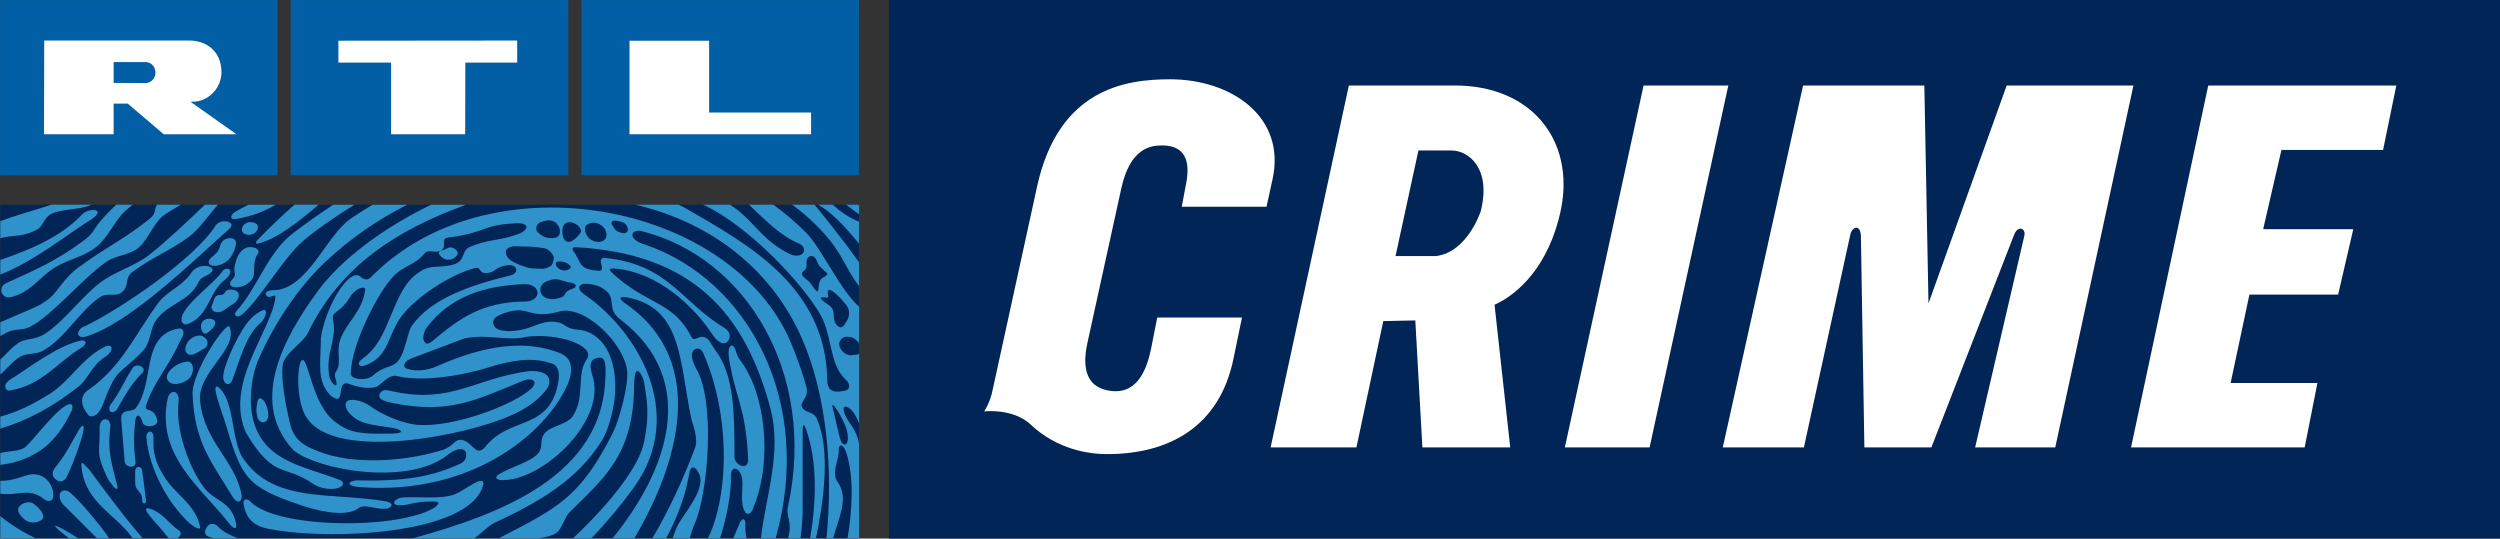 <?xml version="1.0" encoding="utf-8"?>
<!-- Generator: Adobe Illustrator 15.0.0, SVG Export Plug-In . SVG Version: 6.00 Build 0)  -->
<!DOCTYPE svg PUBLIC "-//W3C//DTD SVG 1.1//EN" "http://www.w3.org/Graphics/SVG/1.1/DTD/svg11.dtd">
<svg version="1.1" id="svg1894" xmlns:svg="http://www.w3.org/2000/svg"
	 xmlns="http://www.w3.org/2000/svg" xmlns:xlink="http://www.w3.org/1999/xlink" x="0px" y="0px" width="110px" height="23.695px"
	 viewBox="246.181 66.938 110 23.695" style="enable-background:new 246.181 66.938 110 23.695;" xml:space="preserve">
<rect x="246.181" y="66.938" width="110" height="23.695" fill="#333333" stroke="none"/>
<style type="text/css">
<![CDATA[
	.st0{fill:#2F92CB;}
	.st1{fill:#FFFFFF;}
	.st2{fill:none;}
	.st3{fill:#012557;}
	.st4{fill:#025FA5;}
]]>
</style>
<g id="layer1">
	<g id="g6348" transform="matrix(1.25,0,0,1.25,-109.533,-622.381)">
		<rect id="rect3" x="318.249" y="553.031" class="st1" width="51.417" height="15.328"/>
		<path id="path17" class="st3" d="M315.861,551.457v18.954h56.711v-18.954H315.861z M325.757,554.246
			c2.162,0,4.092,1.324,3.607,3.523l-0.212,0.964h-2.983l0.157-0.837c0.195-1.017-0.248-1.322-0.855-1.322
			c-0.447,0-1.129,0.139-1.431,1.516l-1.195,5.451c-0.196,0.913-0.02,1.591,0.873,1.68c0.965,0.091,1.251-0.907,1.376-1.516
			l0.212-1.073h2.983l-0.303,1.467c-0.5,2.395-2.284,3.341-4.445,3.341c-0.609,0-1.738-0.143-2.686-1.037
			c-0.625-0.589-1.643-0.466-1.643-0.466s0.215-0.304,0.303-0.77l1.558-7.13C321.826,554.569,324.203,554.246,325.757,554.246z
			 M332.051,554.465h3.734c2.698,0,4.216,1.928,3.735,4.347c-0.411,2.013-1.537,3.014-2.341,3.371l0.552,5.02h-3.092l-0.249-4.469
			l-1.127,0.024l-0.946,4.445h-3.02L332.051,554.465z M342.425,554.465h2.983l-2.771,12.739h-2.983L342.425,554.465z
			 M348.04,554.465h4.268l0.146,7.67l2.752-7.67h4.462l-2.752,12.739h-2.82l1.734-7.458c0.053-0.268-0.232-0.358-0.358-0.037
			l-2.916,7.495h-2.359l-0.122-7.44c-0.019-0.447-0.323-0.321-0.376-0.036l-1.631,7.476h-2.855L348.04,554.465z M362.301,554.465
			c5.253,0,6.621,0,6.621,0l-0.467,2.268h-3.577l-0.643,2.789h3.172l-0.534,2.304h-3.123l-0.661,3.11h3.055l-0.448,2.268h-6.112
			L362.301,554.465z M334.5,556.751l-0.806,3.717h1.43c1.108-0.141,1.571-1.583,1.571-1.583c0.376-1.511-0.43-2.134-1.038-2.134
			C335.658,556.751,334.66,556.751,334.5,556.751z M284.58,558.661v11.745h30.226v-11.745H284.58z"/>
		<path id="path25" class="st0" d="M285.29,564.007c0.233-0.13,0.55-0.073,0.77-0.194c0.778-0.412,1.301-1.402,2.019-1.891
			c0.257-0.195,0.606,0.022,0.805-0.209c0.243-0.202,0.058-0.44,0.333-0.673c0.666-0.507,1.37-0.77,2.02-1.261
			c0.332-0.249,0.671-0.732,1.001-1.119h-0.452c-0.65,0.619-1.293,1.234-1.939,1.749c-0.538,0.431-1.22,0.586-1.768,1.009
			c-0.645,0.499-1.22,1.31-1.893,1.766c-0.38,0.266-0.757,0.159-1.011,0.377c-0.173,0.108-0.386,0.361-0.593,0.55v0.53
			C284.834,564.418,285.044,564.139,285.29,564.007 M291.868,569.991c-0.114,0.155-0.135,0.323,0.126,0.378
			c0.037,0.011,0.075,0.024,0.113,0.037h0.847c-0.321-0.12-0.569-0.26-0.708-0.415C292.139,569.866,291.928,569.866,291.868,569.991
			z M294.254,561.67c-0.265-0.008-0.4,0.084-0.296,0.195c0.089,0.137,0.314-0.11,0.308,0.057c-0.134,1.177-1.825,3.045-1.026,4.781
			c0.995,1.666,1.348,1.066,2.37,1.796c0.411,0.245,0.848,0.166,0.929,0.105c0.158-0.08,0.129-0.196,0-0.252
			c-1.322-0.502-2.596-0.648-3.029-2.017c-0.239-0.827-0.031-1.769,0.126-2.143c0.534-1.273,1.44-2.637,2.399-3.53
			c0.9-0.838,1.83-1.473,2.873-2.001h-1.221c-0.275,0.164-0.532,0.328-0.768,0.489C296.063,559.731,295.425,561.588,294.254,561.67z
			 M287.575,567.849c-0.151-0.202-0.151-0.067-0.126,0.124c0.165,1.202,1.197,1.592,1.768,2.395
			c0.008,0.013,0.016,0.024,0.026,0.037h0.352c-0.729-0.843-1.4-1.773-1.894-2.433C287.658,567.932,287.616,567.889,287.575,567.849
			z M314.81,563.907c-0.024,0.02-0.05,0.034-0.088,0.032c-0.126,0-0.194,0.046-0.303,0.006c-0.097-0.025-0.159-0.091-0.202-0.132
			c-0.121-0.163-0.164-0.305-0.002-0.447c0.081-0.066,0.179-0.07,0.32-0.042c0.065,0.02,0.146,0.069,0.188,0.112
			c0.034,0.027,0.063,0.066,0.088,0.112v-1.297c-0.637-0.546-1.353-2.096-1.855-2.597c-0.362-0.363-0.75-0.692-1.161-0.994h-0.859
			c0.566,0.534,1.109,1.1,1.769,1.372c0.279,0.117,0.223,0.521-0.261,0.398c-1.02-0.472-1.305-1.152-2.013-1.659
			c-0.052-0.038-0.106-0.074-0.162-0.111h-0.949c1.62,0.745,3.548,2.825,4.141,3.893c0.417,0.751,0.293,1.719,0.883,2.269
			c0.149,0.124,0.17,0.32,0,0.378c-0.21,0.041-0.63,0.148-0.651-0.319c-0.031-3.359-2.845-4.858-5.051-6.131
			c-0.072-0.032-0.131-0.063-0.18-0.091h-1.521c2.822,0.672,4.87,2.402,5.888,4.777c0.829,1.93,1.081,4.506,0.834,6.969h0.233
			c0.168-0.633,0.553-1.38,0.198-1.927c-0.294-0.371,0-0.757,0-1.136c-0.018-0.262,0.135-0.291,0.252,0
			c0.296,0.874,0.232,2.027,0.058,3.063h0.409l-0.002-3.311c-0.036-0.252-0.132-0.477-0.338-0.761c-0.319-0.466-0.234-0.675,0-0.504
			c0.121,0.078,0.238,0.273,0.34,0.529V563.907L314.81,563.907z M314.366,566.546c0.075,0.272,0.064,0.502-0.023,0.545
			c-0.08,0.034-0.155-0.045-0.195-0.173c-0.144-0.531-0.152-0.681-0.259-1.076C313.77,565.417,314.229,566.127,314.366,566.546z
			 M313.388,561.566c-0.03,0.399-0.211-0.152-0.433-0.273c-0.145-0.132-0.243-0.194-0.052-0.334
			c0.093-0.105,0.052-0.213,0.052-0.297c0.047-0.262,0.292-0.262,0.378,0c0.055,0.162,0.143,0.21,0.257,0.327
			c0.191,0.141,0.098,0.141-0.099,0.27C313.449,561.296,313.388,561.413,313.388,561.566z M314.343,562.805
			c-0.132,0.287-0.3,0.158-0.378,0c-0.108-0.235,0.051-0.445-0.252-0.631c-0.223-0.15-0.355-0.273-0.127-0.252
			c0.041,0,0.082,0.027,0.127,0c0.033-0.034,0-0.083,0-0.126c-0.067-0.385,0.461,0.143,0.63,0.378
			C314.463,562.284,314.53,562.583,314.343,562.805z M313.241,558.66h-0.782c0.593,0.441,1.118,0.947,1.506,1.497
			c0.318,0.452,0.517,0.961,0.845,1.368v-0.841c-0.484-0.672-0.99-1.314-1.477-1.913
			C313.289,558.723,313.259,558.687,313.241,558.66z M313.364,558.66c0.416,0.214,0.934,0.741,1.446,1.372v-0.774
			c-0.347-0.134-0.648-0.348-0.926-0.598L313.364,558.66L313.364,558.66z M312.827,565.83c-0.176-0.214,0.25-0.349,0.127-0.756
			c-0.139-0.516-0.465-1.459-0.759-2.017c-2.406-4.586-10.486-5.939-14.52-1.891c-0.082,0.086-0.191,0.207-0.39,0.05
			c-0.411-0.43-1.288,1.111-1.418,2.14c-0.014,0.979-0.138,1.455,0.293,1.971c0.043,0.043,0.07,0.07,0.137,0.114
			c0.43,0.263,0.112-0.535,0.495-0.492c0.2,0.062,0.642,0.235,1.011,0.126c0.176-0.052,0.455-0.474,0.757-0.379
			c0.762,0.18,2.077,0.068,3.477-0.391c0.866-0.233,1.425-0.233,1.933-0.064c0.264,0.069,0.296,0.347,0.264,0.591
			c-0.272,1.826-1.715,1.233-2.588,2.362c-0.359,0.402-0.465-0.307-0.919-0.252c-0.191,0.041-0.181,0.199-0.56,0.346
			c-1.237,0.395-3.131,0.562-4.386,0.055c-0.496-0.179-0.871-0.395-1.01-1.008c-0.156-0.668-0.309-1.521-0.252-2.016
			c0.048-0.411,0.724-0.802,0.884-1.134c1.14-2.367,3.132-3.637,5.578-4.524h-1.233c-1.72,0.833-3.17,1.935-3.967,3.01
			c-1.343,1.816-2.406,4.008-0.871,5.639c0.866,0.694,4.023,1.263,5.417,0.16c0.337-0.277,0.63-0.259,0.653-0.045
			c0.009,0.125-0.011,0.296-0.296,0.391c-0.845,0.378-1.766,0.595-3.539,0.547c-0.368,0.032-0.391,0.212,0.138,0.242
			c3.78,0.259,6.306-1.739,7.172-3.416c0.243-0.452,0.391-1.065-0.148-1.295c-1.228-0.495-2.661-0.297-4.33,0.441
			c-0.391,0.18-0.813,0.191-1.038,0.109c-0.262-0.055-0.114-0.298,0.126-0.377c0.8-0.295,1.063-0.409,1.863-0.703
			c0.844-0.167,1.499,0.117,2.179-0.054c1.105-0.145,2.414,0.308,2.13,0.773c-0.397,0.556-0.052,1.291-0.49,2.001
			c-0.201,0.326-0.787,0.349-1.01,0.63c-0.19,0.248-0.031,0.427-0.201,0.669c-0.209,0.306-0.996,0.523-1.314,0.717
			c-0.334,0.159-0.154,0.284,0.126,0.252c1.405-0.055,3.623-2.141,3.064-3.715c-0.144-0.478,0.037-0.549,0.191-0.584
			c0.272-0.065,0.3,0.19,0.28,0.642c-0.062,3.505-3.684,4.854-6.79,5.711h2.175c0.277-0.208,0.503-0.448,0.7-0.541
			c1.574-0.737,2.92-1.502,3.788-2.899c0.263-0.422,0.446-1.219,0.468-1.696c0.073-1.577-0.705-2.185-1.316-2.209
			c-0.41-0.031-0.468-0.213-0.668-0.256c-0.675-0.143-0.933,0.327-1.831,0.304c-0.275-0.024-0.371-0.072-0.442-0.178
			c-0.084-0.145-0.025-0.288,0.179-0.384c1.077-0.454,0.932,0.191,2.095-0.121c0.849-0.262,2.219,1.018,2.398,2.017
			c0.088,0.504-0.272,1.814-0.505,2.27c-1.165,2.288-1.951,2.623-4.006,3.692h1.366c0.208-0.026,0.415-0.061,0.621-0.163
			c0.248-0.141,0.304-0.559,0.505-0.755c1.221-1.213,2.283-2.04,2.271-4.538c0.016-0.319,0.07-0.609,0.248-0.308
			c0.081,0.137,0.106,0.222,0.131,0.434c0.055,0.399,0.18,0.905-0.018,1.896c-0.151,0.866-1.163,2.162-2.513,3.435h0.648
			c0.585-0.612,1.09-1.226,1.504-1.802c1.884-2.626,0.068-5.525-1.711-6.755c-0.33-0.209-0.255-0.41,0.019-0.405
			c0.209,0.016,0.442,0.036,0.681,0.227c0.397,0.285,0.036,0.652,0.505,1.008c2.873,2.188,1.645,5.395-0.254,7.728h0.765
			c1.497-2.516,2.654-6.179-0.259-8.232c-0.283-0.19-0.307-0.302,0-0.252c1.975,0.357,1.844,2.292,2.273,4.287
			c0.031,0.139,0.252,0.677,0.127,1.009c-0.405,1.071-0.9,2.172-1.505,3.188h0.484c0.631-1.157,0.769-2.032,0.809-2.245
			c0.034-0.273,0.175-0.373,0.338-0.061c0.311,0.549-0.565,1.47-0.759,1.891c-0.064,0.142-0.114,0.279-0.157,0.415h0.599
			c0.05-0.173,0.107-0.351,0.19-0.541c0.447-1.029,0.737-4.259,0.041-5.435c-0.143-0.28-0.213-0.502-0.09-0.645
			c0.072-0.063,0.2-0.121,0.321,0.059c0.761,1.654,1.03,4.218,0.359,6.146c-0.049,0.141-0.111,0.277-0.18,0.415h0.428
			c0.251-0.773,0.397-1.609,0.385-2.18c-0.018-0.36,0.268-0.366,0.378,0c0.093,0.348-0.1,0.898,0.126,1.261
			c0.076,0.095,0.214,0.091,0.306-0.216c0.656-1.616,0.412-4.004-0.511-5.169c-0.1-0.147-0.1-0.256-0.174-0.415
			c-0.08-0.127-0.255-0.107-0.197,0.348c0.228,1.476,0.587,1.684,0.677,3.557c0.033,0.49-0.514,0.222-0.479-0.081
			c-0.006-1.469-0.001-2.848-0.676-3.73c-0.112-0.158-0.186-0.311-0.271-0.395c-0.295-0.227-0.459,0.174-0.58-0.09
			c-0.628-1.212-1.493-1.104-2.638-2.109c-0.064-0.051-0.115-0.102-0.158-0.145c-0.077-0.065-0.148-0.161,0.157-0.129
			c1.491,0.141,2.761,1.344,3.415,2.357c0.143,0.195,0.368,0.383,0.523,0.189c0.132-0.2,0.021-0.362-0.112-0.453
			c-1.531-0.907-1.97-2.241-4.205-2.47c-0.393-0.037,0.12,0.517-0.295,0.447c-0.682-0.066-0.534-0.296-0.841-0.7
			c-0.062-0.109,0.012-0.128,0.127-0.125c4.071,0.238,5.918,2.305,6.818,5.673c0.414,1.552-0.166,3.088-0.336,4.575h0.52
			c1.364-4.853-0.997-9.105-4.578-10.334c-0.629-0.182-0.555-0.539-0.168-0.488c3.747,0.923,6.174,5.048,5.192,9.652
			c-0.115,0.415,0.161,0.552,0,1.134c-0.002,0.013-0.006,0.024-0.009,0.037h0.437c0.042-0.31,0.068-0.616,0.077-0.919v-2.9
			c0-0.23,0.057-0.214,0.127,0c0.372,1.063,0.376,2.409,0.134,3.82h0.205c0.287-1.349,0.512-3.142,0.038-4.198
			C313.25,565.958,312.969,566.003,312.827,565.83z M303.61,559.275c0.259-0.101,0.376-0.064,0.507,0
			c0.238,0.212,0.202,0.513-0.001,0.549c-0.221,0.043-0.429-0.019-0.559-0.147C303.356,559.546,303.464,559.309,303.61,559.275z
			 M304.622,560.788c0.072,0.055,0.034,0.093,0,0.125c-0.1,0.088-0.254,0.083-0.38,0c-0.148-0.107-0.148-0.261,0-0.252
			C304.429,560.652,304.54,560.712,304.622,560.788z M303.989,560.788c-0.043,0.042-0.206,0.14-0.359,0.127
			c-0.581-0.008-0.498-0.066-0.737-0.122c-0.368-0.154-0.399-0.214-0.461-0.289c-0.168-0.283,0.071-0.417,0.424-0.374
			c0.295,0,0.503,0.006,0.871,0.061c0.152,0.03,0.284,0.168,0.326,0.294C304.096,560.528,304.036,560.725,303.989,560.788z
			 M296.539,563.437c-0.133,0.399,0.055,0.789-0.118,1.065c-0.055,0.066-0.087,0.148-0.037,0.294
			c0.141,0.416-0.183,0.154-0.223-0.101c-0.139-0.793,0.279-1.33,0.137-1.953c-0.086-0.368,0.225-0.191,0.639-0.901
			c0.228-0.295,0.522-0.319,0.488-0.171C297.323,562.43,296.746,562.823,296.539,563.437z M299.064,562.93
			c-0.152,0.218-0.233,0.985-0.505,1.261c-0.225,0.23-0.451,0.115-0.883,0.504c-0.273,0.192-0.807,0.107-0.757-0.125
			c0.03-1.015,0.972-2.855,1.514-3.405c0.36-0.364,0.741-0.375,1.071-0.778c0.159-0.183,0.33-0.006,0.571-0.104
			c0.289-0.164-0.066-0.422,0.301-0.471c1.303-0.161,1.18-0.451,2.357-0.497c0.517-0.03,0.454,0.257,0.044,0.392
			c-0.591,0.221-1.039,0.164-1.691,0.45c-0.304,0.164-0.096,0.513-0.632,0.631c-0.482,0.108-0.723-0.033-1.135,0.252
			c-0.961,0.618-0.984,2.334-1.933,2.995c-0.087,0.081-0.208,0.141-0.178,0.258c0.048,0.061,0.123,0.056,0.218,0.025
			c0.756-0.285,0.758-0.838,1.135-1.513c0.413-0.738,1.756-1.643,2.652-1.891c0.367-0.149,0.125,0.258,0.631,0.127
			c0.154-0.04,0.233-0.224,0.631-0.252c0.322-0.027,0.395,0.31,0,0.377C301.141,561.495,299.739,561.962,299.064,562.93z
			 M303.091,562.069c-1.563,0-2.39,0.627-3.268,1.367c-0.117,0.102-0.248,0.162-0.296,0.066c-0.131-0.132,0.005-0.448,0.047-0.491
			c0.838-1.136,2.079-1.495,3.409-1.552C303.63,561.425,303.655,562.034,303.091,562.069z M304.731,561.616
			c-0.336,0.117-0.22,0.199-0.358,0.287c-0.156,0.071-0.36,0.105-0.468,0.071c-0.293-0.045-0.371-0.299-0.275-0.466
			c0.062-0.102,0.151-0.141,0.228-0.168c0.393-0.144,0.453,0.027,0.831,0.07C304.857,561.434,304.899,561.566,304.731,561.616z
			 M305,559.654c-0.357,0.496-0.661,0.366-0.631-0.127c0.031-0.288,0.311-0.321,0.545-0.135
			C304.955,559.434,305.077,559.568,305,559.654z M305.901,559.824c-0.112,0.223-0.489,0.178-0.649-0.045
			c-0.129-0.192-0.1-0.364-0.032-0.405c0.043-0.042,0.169-0.079,0.225-0.079c0.102-0.005,0.177,0.012,0.313,0.107
			C305.911,559.54,305.946,559.66,305.901,559.824z M306.474,559.657c-0.252-0.057-0.243-0.125-0.339-0.255
			c-0.094-0.127-0.038-0.252,0.325-0.132c0.153,0.043,0.201,0.168,0.214,0.257C306.679,559.582,306.637,559.694,306.474,559.657z
			 M314.782,558.66h-0.425c0.146,0.117,0.296,0.229,0.454,0.335v-0.309C314.8,558.679,314.791,558.669,314.782,558.66z
			 M292.877,562.426c-0.084,0.12,0.014,0.223,0.177,0.13c0.621-0.479,1.464-2.009,2.221-2.65c0.397-0.336,1.021-0.779,1.776-1.245
			h-0.749c-0.502,0.331-0.972,0.666-1.405,0.994C293.976,560.349,293.652,561.582,292.877,562.426z M292.891,559.161
			c0.543-0.09,0.993-0.27,1.391-0.5h-0.964c-0.161,0.08-0.321,0.162-0.479,0.257C292.628,559.066,292.696,559.213,292.891,559.161z
			 M293.636,559.905c-0.049,0.048-0.094,0.124,0,0.127c0.644-0.141,1.409-0.737,2.152-1.372h-0.849
			C294.466,559.075,294.025,559.499,293.636,559.905z M287.459,559.965c-0.889,0.65-1.575,0.966-2.663,1.453
			c-0.315,0.142-0.178,0.547,0.126,0.504c0.713-0.155,1.009-0.674,1.515-1.009c0.495-0.326,1.047-0.397,1.514-0.756
			c0.403-0.308,0.643-0.912,1.011-1.26c0.067-0.063,0.164-0.144,0.283-0.237h-0.581c-0.226,0.211-0.429,0.422-0.586,0.615
			C287.871,559.504,287.893,559.669,287.459,559.965z M286.312,559.023c0.344-0.227,1.09-0.169,1.482-0.363h-1.413
			c-0.611,0.208-1.222,0.358-1.8,0.584v0.598c0.464-0.131,0.818-0.023,1.331-0.331C286.065,559.425,286.122,559.151,286.312,559.023
			z M285.68,562.93c0.76-0.409,1.862-1.741,2.652-2.269c0.346-0.231,0.835-0.228,1.137-0.504c0.341-0.311,0.504-0.856,0.883-1.134
			c0.138-0.101,0.349-0.224,0.589-0.363h-0.845c-0.107,0.172-0.008,0.294-0.25,0.489c-0.755,0.63-1.599,1.049-2.398,1.639
			c-0.691,0.455-0.857,1.027-1.263,1.26c-0.23,0.198-0.895,0.435-1.604,0.752v0.484c0.067-0.038,0.134-0.076,0.211-0.114
			C285.088,562.997,285.399,563.113,285.68,562.93z M287.481,558.984c-0.739,0.791-1.784,1.238-2.899,1.623v0.513
			c1.215-0.479,2.321-1.394,3.245-1.97C288.298,558.811,287.734,558.76,287.481,558.984z M292.168,559.382
			c-0.708,1.148-3.312,2.931-4.593,3.548c-0.31,0.102-0.368,0.456,0,0.379c0.386-0.113,0.817-0.337,1.263-0.624v-0.007
			c0.001,0.002,0.005,0.002,0.005,0.005c1.364-0.881,2.882-2.363,3.784-3.156C292.942,559.265,292.372,559.119,292.168,559.382z
			 M293.636,559.526c0.056-0.168-0.054-0.238-0.253-0.252c-0.183-0.007-0.394,0.195-0.252,0.379
			C293.284,559.776,293.554,559.738,293.636,559.526z M292.334,560.069c-0.099,0.31-0.14,0.275-0.34,0.467
			c-0.077,0.081-0.129,0.186,0,0.252c0.161,0.086,0.59-0.041,0.757-0.379c0.074-0.155,0.113-0.229,0.126-0.378
			C292.912,559.744,292.407,559.791,292.334,560.069z M292.864,560.692c-0.131,0.413,0.105,0.362-0.139,0.627
			c-0.093,0.102-0.055,0.19,0.026,0.226c0.336,0.104,0.788-0.179,0.759-0.505c0.013-0.318,0.015-0.467,0.126-0.63
			c0.146-0.2-0.182-0.299-0.382-0.241C293.071,560.249,292.941,560.39,292.864,560.692z M300.106,560.498
			c0.13,0.101,0.18,0.115,0.363,0.085c0.196-0.085,0.336-0.251,0.055-0.398c-0.184-0.073-0.186,0.051-0.448,0.097
			C299.959,560.357,300.038,560.412,300.106,560.498z M291.269,561.114c-0.367,0.476-0.825,0.58-1.17,1.06
			c-0.795,1.11-1.271,2.195-2.371,2.973c-0.471,0.282-0.216,0.731-0.027,0.936c0.043,0.042,0.265,0.104,0.46-0.314
			c0.55-1.433,0.514-1.02,1.434-1.955c0.303-0.308,0.229-0.777,0.505-1.135c0.428-0.552,1.132-0.619,1.452-1.276
			c0.078-0.187,0.216-0.194,0.332-0.273C292.42,560.845,291.522,560.602,291.269,561.114z M292.372,561.04
			c-0.308,0.446-1.601,1.322-1.389,1.766c0.055,0.055,0.069,0.087,0.193,0.055c0.756-0.273,0.738-1.133,1.323-1.568
			C292.904,560.947,292.527,560.782,292.372,561.04z M292.752,562.174c0.222-0.112,0.344-0.447,0.062-0.506
			c-0.057-0.01-0.238-0.069-0.323,0.076c-0.113,0.205-0.295-0.038-0.39,0.276c-0.03,0.057-0.034,0.112-0.075,0.188
			c-0.048,0.103,0.05,0.206,0.095,0.219C292.41,562.505,292.486,562.316,292.752,562.174z M292.752,564.823
			c0.264-0.7,0.478-1.584,1.009-2.017c0.143-0.13,0.296-0.548,0.02-0.412c-0.136,0.076-0.246,0.135-0.375,0.276
			c-0.349,0.319-0.921,1.533-0.971,1.967C292.387,565.005,292.67,565.084,292.752,564.823z M292.016,563.048
			c0.259-0.245,0.102-0.402-0.148-0.37c-0.264,0.052-0.279,0.356-0.127,0.506C291.838,563.246,291.973,563.091,292.016,563.048z
			 M291.615,565.579c-0.108-1.032,1.36-1.821,1.034-2.622c-0.102-0.227-1.347,1.618-1.299,2.388c0.062,1.71,0.725,2.455,1.38,3.551
			c0.181,0.323,0.382,0.253,0.344-0.031C292.842,567.659,291.765,567.014,291.615,565.579z M290.872,563.539
			c0.071-0.159,0.188-0.275,0.152-0.426c-0.052-0.101-0.109-0.116-0.276-0.071c-1.215,0.32-0.729,1.928-1.406,2.788
			c-0.12,0.152-0.523-0.012-0.505,0.378c0.041,0.505,0.084,1.009,0.126,1.513c0.037,0.198,0.398,0.234,0.379,0
			c-0.071-0.584-0.073-0.928,0-1.513c0.033-0.188,0.179-0.166,0.252,0.126c0.035,0.184,0.598,0.178,0.505-0.126
			c-0.146-0.469-0.478-0.216-0.378-0.504C289.982,564.91,290.569,564.249,290.872,563.539z M291.741,563.309
			c-0.07-0.045-0.173-0.073-0.359,0.012c-0.044,0.018-0.118,0.073-0.161,0.12c-0.119,0.144-0.219,0.418,0.014,0.498
			c0.129,0.041,0.311-0.098,0.534-0.219C291.907,563.641,291.929,563.431,291.741,563.309z M287.448,563.437
			c-0.851,0.173-1.827,0.952-2.526,1.386c-0.297,0.202-0.13,0.412,0,0.378c1.135-0.188,1.69-1.014,2.526-1.513
			C287.583,563.602,287.668,563.437,287.448,563.437z M288.206,564.066c0.44-0.269,0.339-0.577,0-0.379
			c-0.77,0.41-1.202,1.21-1.894,1.639c-0.613,0.38-1.127,0.634-1.731,0.794v0.421c0.986-0.289,1.858-0.779,2.741-1.467
			C287.67,564.802,287.805,564.334,288.206,564.066z M291.11,564.191c-0.22,0.035-0.379,0.137-0.505,0.252
			c-0.134,0.125-0.283,0.366,0,0.505c0.133,0.042,0.21,0.027,0.339-0.009c0.078-0.024,0.233-0.107,0.273-0.148
			C291.447,564.566,291.401,564.114,291.11,564.191z M298.139,566.719c-0.824,0.01-1.264-0.02-1.725-0.384
			c-0.926-0.611-1-2.594-1.262-2.143c-0.17,0.499-0.081,1.616,0.252,2.017c1.046,1.473,5.583,0.585,7.161-0.134
			c0.523-0.23,1.034-0.57,1.299-1.001c0.158-0.349-0.095-0.602-0.707-0.55c-1.865,0.253-2.685,1.14-4.711,0.718
			c-0.276-0.054-0.391-0.118-0.517,0.084c0,0.083-0.105,0.21,0.517,0.326c1.955,0.38,2.861-0.114,4.458-0.76
			c0.401-0.189,0.632-0.02,0.368,0.244c-0.612,0.57-2.721,1.365-3.981,1.276c-0.541-0.038-1.289-0.359-1.723-0.686
			c-0.4-0.252-1.035-0.326-0.771,0.18c0.359,0.488,0.804,0.486,1.606,0.612C298.73,566.581,298.92,566.738,298.139,566.719z
			 M289.594,564.57c0.157-0.209-0.262-0.369-0.378-0.127c-0.233,0.367-0.473,0.902-0.759,1.262c-0.03,0.064-0.058,0.114-0.023,0.202
			c0.043,0.111,0.218,0.05,0.276-0.076C288.969,565.37,289.225,564.917,289.594,564.57z M292.246,565.074
			c-0.265-0.145,0.121,0.82,0.254,1.26c0.585,1.971,0.755,2.254,2.652,2.901c0.445,0.149,1.514,0.463,2.02,0.124
			c0.222-0.205,0.624,0.053,1.011,0c0.173-0.037,0.279-0.174,0-0.252c-1.979-0.341-3.958,0.077-5.051-1.511
			C292.692,566.959,292.851,565.55,292.246,565.074z M290.479,565.452c-0.435,2.021,1.147,3.144,2.147,4.413
			c0.158,0.212,0.305,0.264,0.252,0c-0.179-0.796-0.746-0.737-1.136-1.261c-0.533-0.716-1.014-2.084-0.884-3.026
			C290.893,565.212,290.586,565.131,290.479,565.452z M293.636,565.579c-0.066,0.315-0.039,0.377-0.003,0.566
			c0.083,0.259,0.368,0.227,0.382-0.062C294.015,565.636,293.706,565.293,293.636,565.579z M287.07,565.956
			c0.065-0.085,0.063-0.267,0.021-0.267c-0.354-0.123-1.411,1.373-1.663,1.529c-0.208,0.127-0.582,0.114-0.846,0.184v0.418
			C285.884,567.656,286.591,566.966,287.07,565.956z M286.918,568.244c0.257-0.499,0.867-2.173,0.47-1.725
			c-0.303,0.504-0.445,0.85-0.822,1.33c-0.212,0.215-0.162,0.402,0,0.503C286.629,568.417,286.816,568.445,286.918,568.244z
			 M288.32,568.208c0.065,0.152,0.152,0.262,0.195,0.304c0.087,0.136,0.209,0.216,0.196,0.092c-0.192-0.805-0.373-1.207-0.253-2.142
			c0-0.348-0.361-0.317-0.379,0C288.1,567.399,287.92,567.328,288.32,568.208z M289.973,567.091v-0.252
			c-0.012-0.297-0.258-0.212-0.252,0c0.111,1.208,0.808,2.368,1.514,3.027c0.089,0.086,0.423,0.307,0.38,0.126
			c-0.17-0.803-0.899-1.145-1.264-1.765C290.171,567.941,289.969,567.552,289.973,567.091z M289.58,568.039
			c-0.017-0.185-0.234-0.213-0.252,0c0.013,0.487-0.053,0.518,0.17,0.761c0.066,0.078,0.082,0.206,0.082,0.247
			c-0.047,0.121,0.157,0.221,0.127,0C289.664,568.712,289.623,568.374,289.58,568.039z M286.06,568.226
			c-0.489-0.237-0.7,0.148-1.479,0.155v0.452c0.634,0.086,1.011-0.228,1.528,0.184c0.143,0.122,0.303,0.079,0.329-0.034
			C286.49,568.634,286.281,568.33,286.06,568.226z M301.591,568.479c-0.02-0.321-0.677,0.249-1.011,0.377
			c-0.532,0.202-1.485,0.045-1.92,0.125c-0.146,0.034-0.344,0.205-0.101,0.255c0.325,0.014,0.382-0.039,0.624-0.081
			c0.285-0.053,0.525-0.046,0.639-0.046c0.322-0.012,0.149,0.16-0.037,0.262c-1.379,0.734-5.489,0.683-6.403-0.262
			c-0.088-0.107-0.261-0.109-0.24,0.077c0.059,0.315,0.175,0.723,0.802,0.866C295.913,570.493,301.197,570.328,301.591,568.479z
			 M286.943,568.731c-0.343-0.082-0.337,0.299-0.126,0.504c0.39,0.39,0.781,0.78,1.172,1.171h0.422
			C288.172,570.006,287.16,568.816,286.943,568.731z M285.775,569.203c-0.1-0.095-0.325-0.093-0.473,0.032
			c-0.105,0.076-0.14,0.192,0,0.377c0.043,0.042,0.083,0.085,0.126,0.126c0.145,0.122,0.42,0.173,0.632,0
			C286.173,569.573,285.978,569.362,285.775,569.203z M290.857,570.117c-0.38-0.258-0.524-0.592-1.011-0.758
			c-0.454-0.116,0.347,0.603,0.632,1.009c0.013,0.013,0.026,0.027,0.041,0.037h0.291c0.016-0.011,0.031-0.023,0.045-0.037
			C290.946,570.303,290.972,570.198,290.857,570.117z M285.831,570.405c-0.485-0.233-0.882-0.484-1.25-0.784v0.784H285.831z
			 M287.004,570.405h0.322c-0.188-0.117-0.38-0.234-0.582-0.349C286.289,569.823,286.57,570.068,287.004,570.405z M310.556,569.991
			c-0.056,0.141-0.117,0.279-0.176,0.416h0.47c-0.027-0.116-0.045-0.248-0.041-0.416
			C310.834,569.634,310.665,569.66,310.556,569.991z"/>
		<path id="rect5" class="st4" d="M284.574,551.457v6.166h9.768v-6.166H284.574z M294.803,551.457v6.166h9.774v-6.166H294.803z
			 M305.038,551.457v6.166h9.768v-6.166H305.038z"/>
		<path id="path11" class="st1" d="M286.127,552.882l-0.006,3.299h2.45v-1.079h0.497l1.267,1.079h2.559l-1.613-1.14l0.066-0.006
			c0.52,0.012,1.02-0.448,1.019-1.037c0-0.791-0.59-1.116-1.128-1.116H286.127z M302.777,552.882l-6.294,0.006v0.77h1.855v2.523
			h2.607l0.006-2.523h1.825V552.882z M306.73,552.888v3.293h6.391v-0.764h-3.589v-2.529H306.73z M288.57,553.64h1.122
			c0.223,0,0.352,0.192,0.352,0.364c0,0.2-0.135,0.355-0.327,0.376l-1.146-0.006V553.64z"/>
		<rect id="rect21" x="284.572" y="551.455" class="st2" width="88" height="18.956"/>
	</g>
</g>
</svg>
